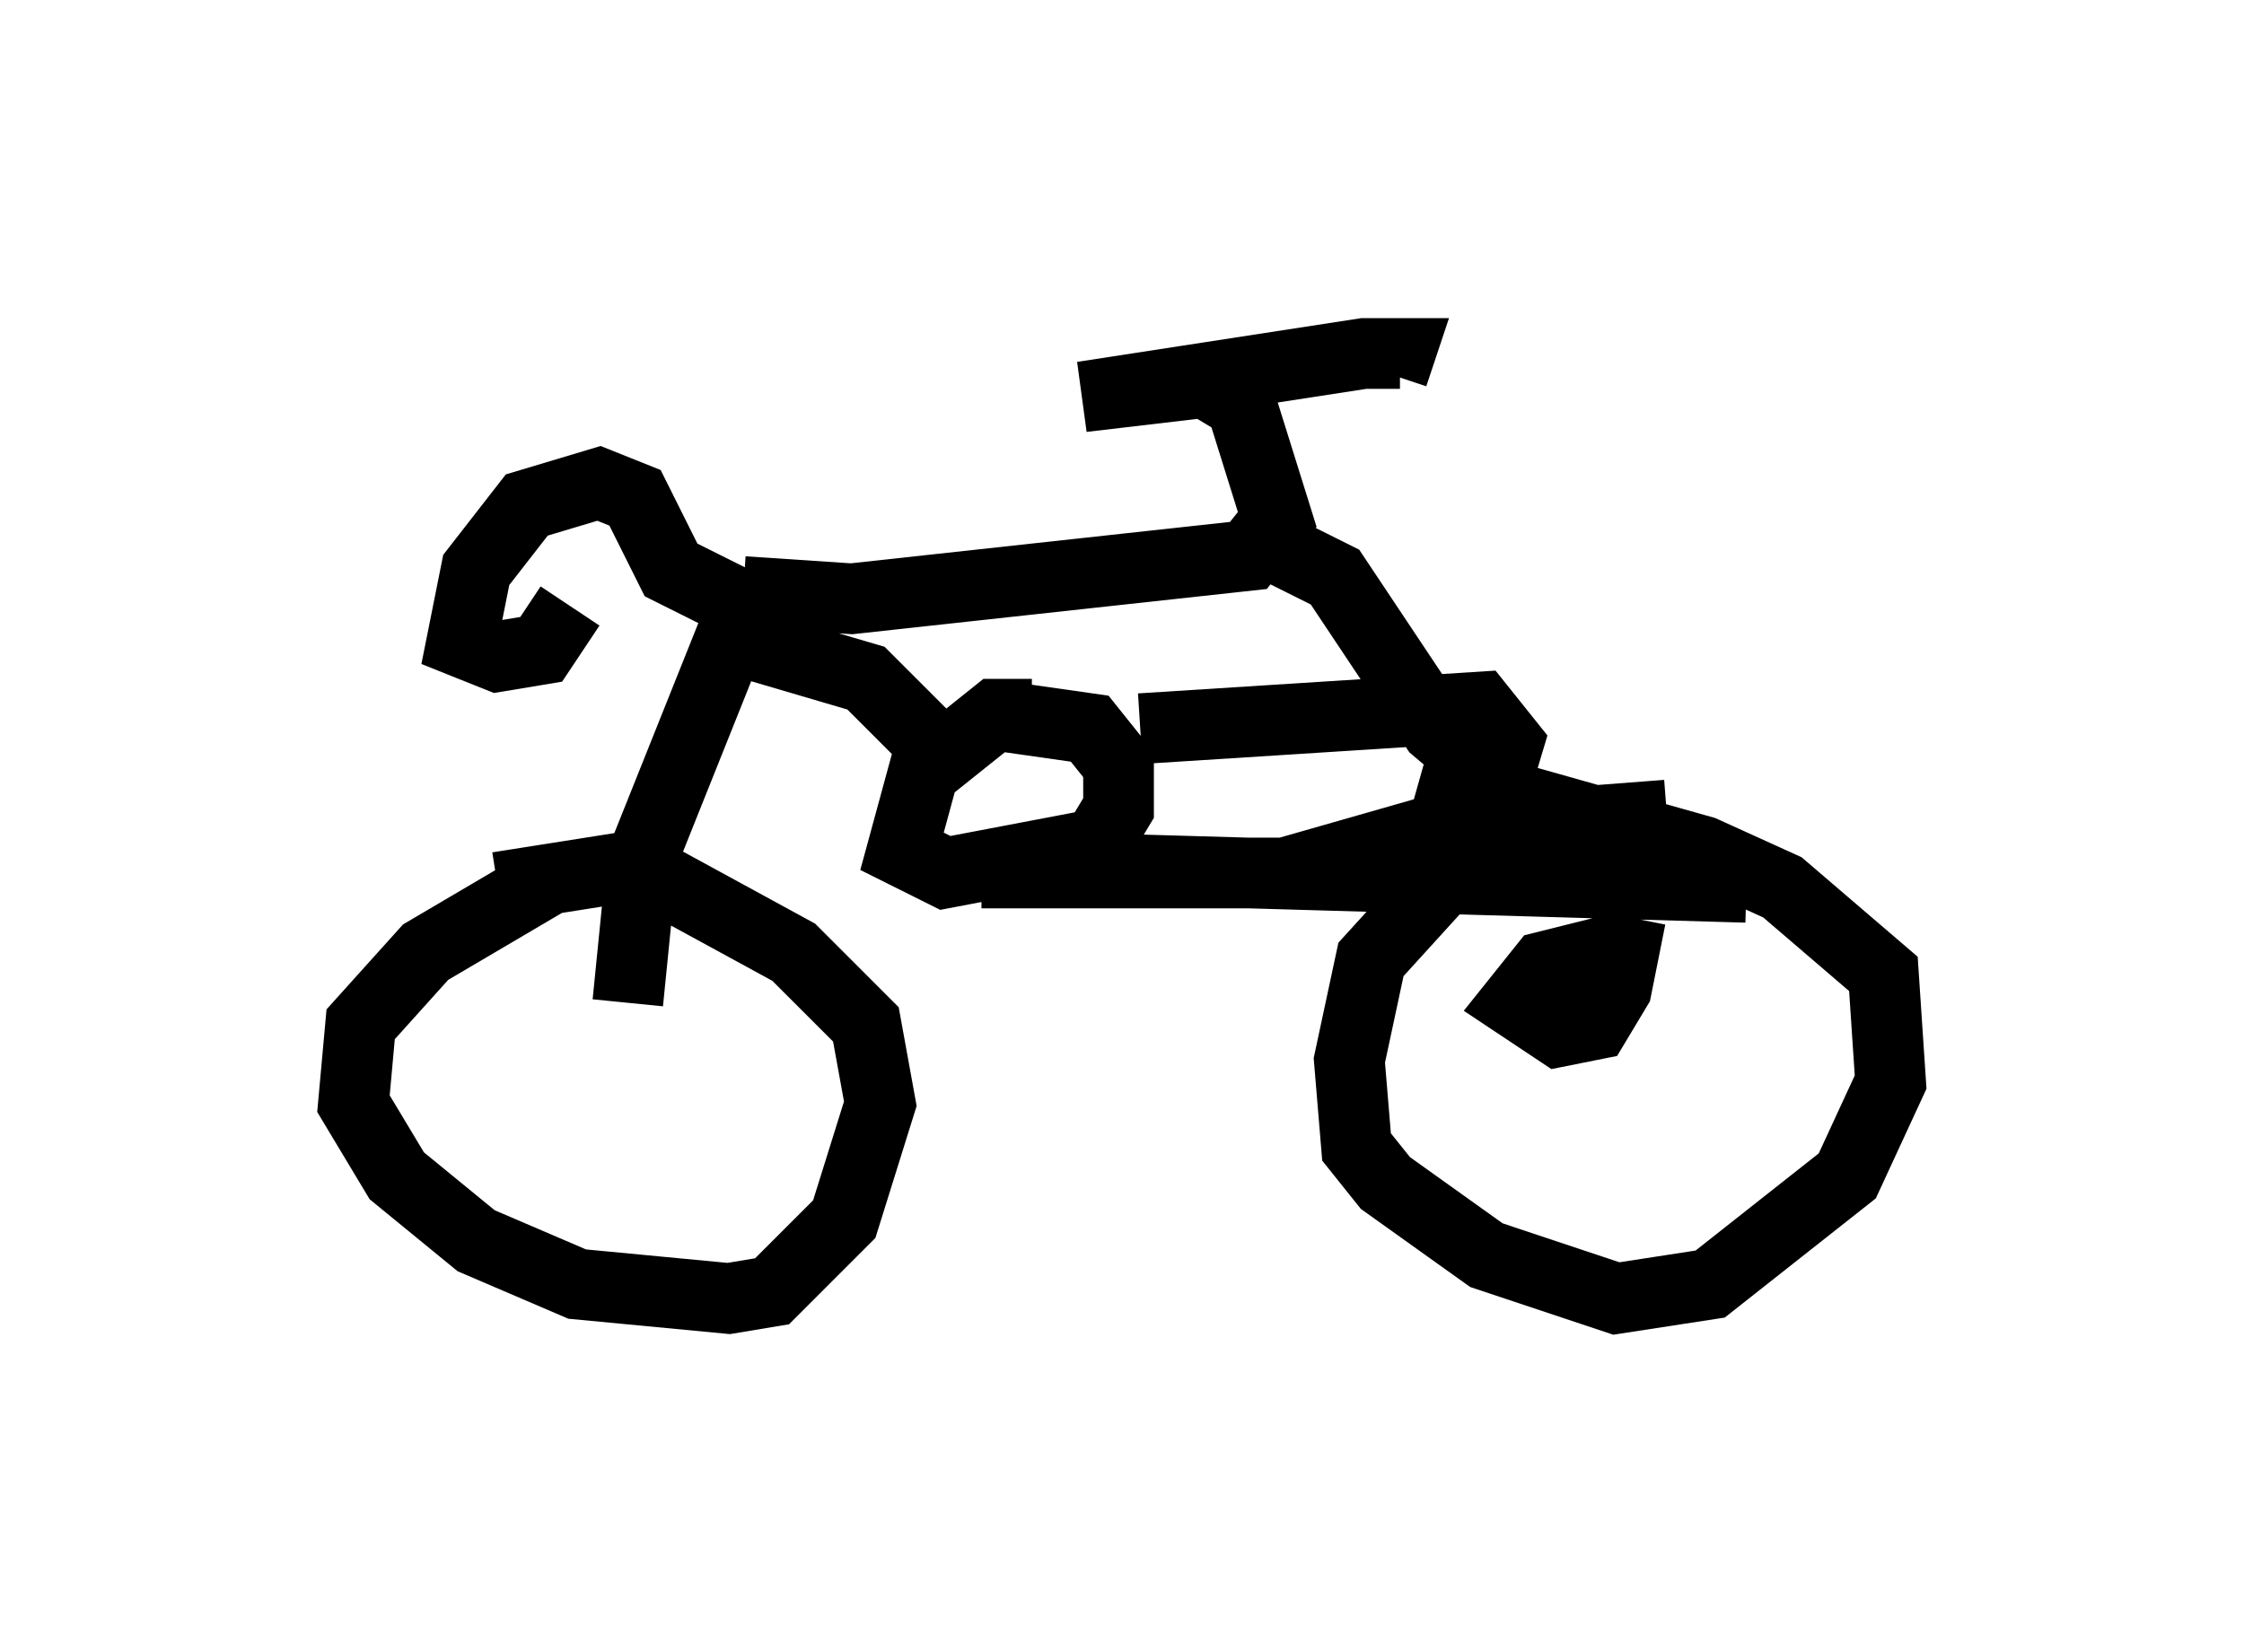 <?xml version="1.0" encoding="utf-8" ?>
<svg baseProfile="full" height="23.373" version="1.1" width="31.744" xmlns="http://www.w3.org/2000/svg" xmlns:ev="http://www.w3.org/2001/xml-events" xmlns:xlink="http://www.w3.org/1999/xlink"><defs /><rect fill="white" height="23.373" width="31.744" x="0" y="0" /><path d="M8.981, 12.35 m-1.225, 0.102 l-1.735, 1.021 -0.919, 1.021 l-0.102, 1.123 0.613, 1.021 l1.123, 0.919 1.429, 0.613 l2.144, 0.204 0.613, -0.102 l1.021, -1.021 0.51, -1.633 l-0.204, -1.123 -1.021, -1.021 l-2.246, -1.225 -1.94, 0.306 m16.538, -1.021 l-1.327, 0.102 -1.838, 0.817 l-1.021, 1.123 -0.306, 1.429 l0.102, 1.225 0.408, 0.51 l1.429, 1.021 1.838, 0.613 l1.327, -0.204 1.94, -1.531 l0.613, -1.327 -0.102, -1.531 l-1.429, -1.225 -1.123, -0.51 l-3.981, -1.123 m-11.229, 3.267 l0.204, -2.042 1.429, -3.573 l-1.021, -0.51 -0.51, -1.021 l-0.51, -0.204 -1.021, 0.306 l-0.715, 0.919 -0.204, 1.021 l0.51, 0.204 0.613, -0.102 l0.408, -0.613 m2.45, -0.204 l1.531, 0.102 5.615, -0.613 l0.408, -0.51 -0.51, -1.633 l-0.51, -0.306 -1.735, 0.204 l3.981, -0.613 0.51, 0.0 l-0.102, 0.306 m-1.838, 2.348 l1.021, 0.51 1.429, 2.144 l1.327, 1.123 m-7.044, -1.327 l-0.51, 0.0 -1.021, 0.817 l-0.306, 1.123 0.613, 0.306 l2.144, -0.408 0.306, -0.51 l0.0, -0.613 -0.408, -0.51 l-1.429, -0.204 m2.144, 0.204 l4.798, -0.306 0.408, 0.51 l-0.306, 1.021 -2.858, 0.817 l-4.288, 0.0 m-3.369, -3.267 l1.735, 0.51 1.429, 1.429 m9.392, 2.348 l-1.225, 0.306 -0.408, 0.51 l0.613, 0.408 0.51, -0.102 l0.306, -0.51 0.102, -0.51 l-0.51, -0.102 m-8.371, -1.123 l10.617, 0.306 " fill="none" stroke="black" stroke-width="1" /></svg>
